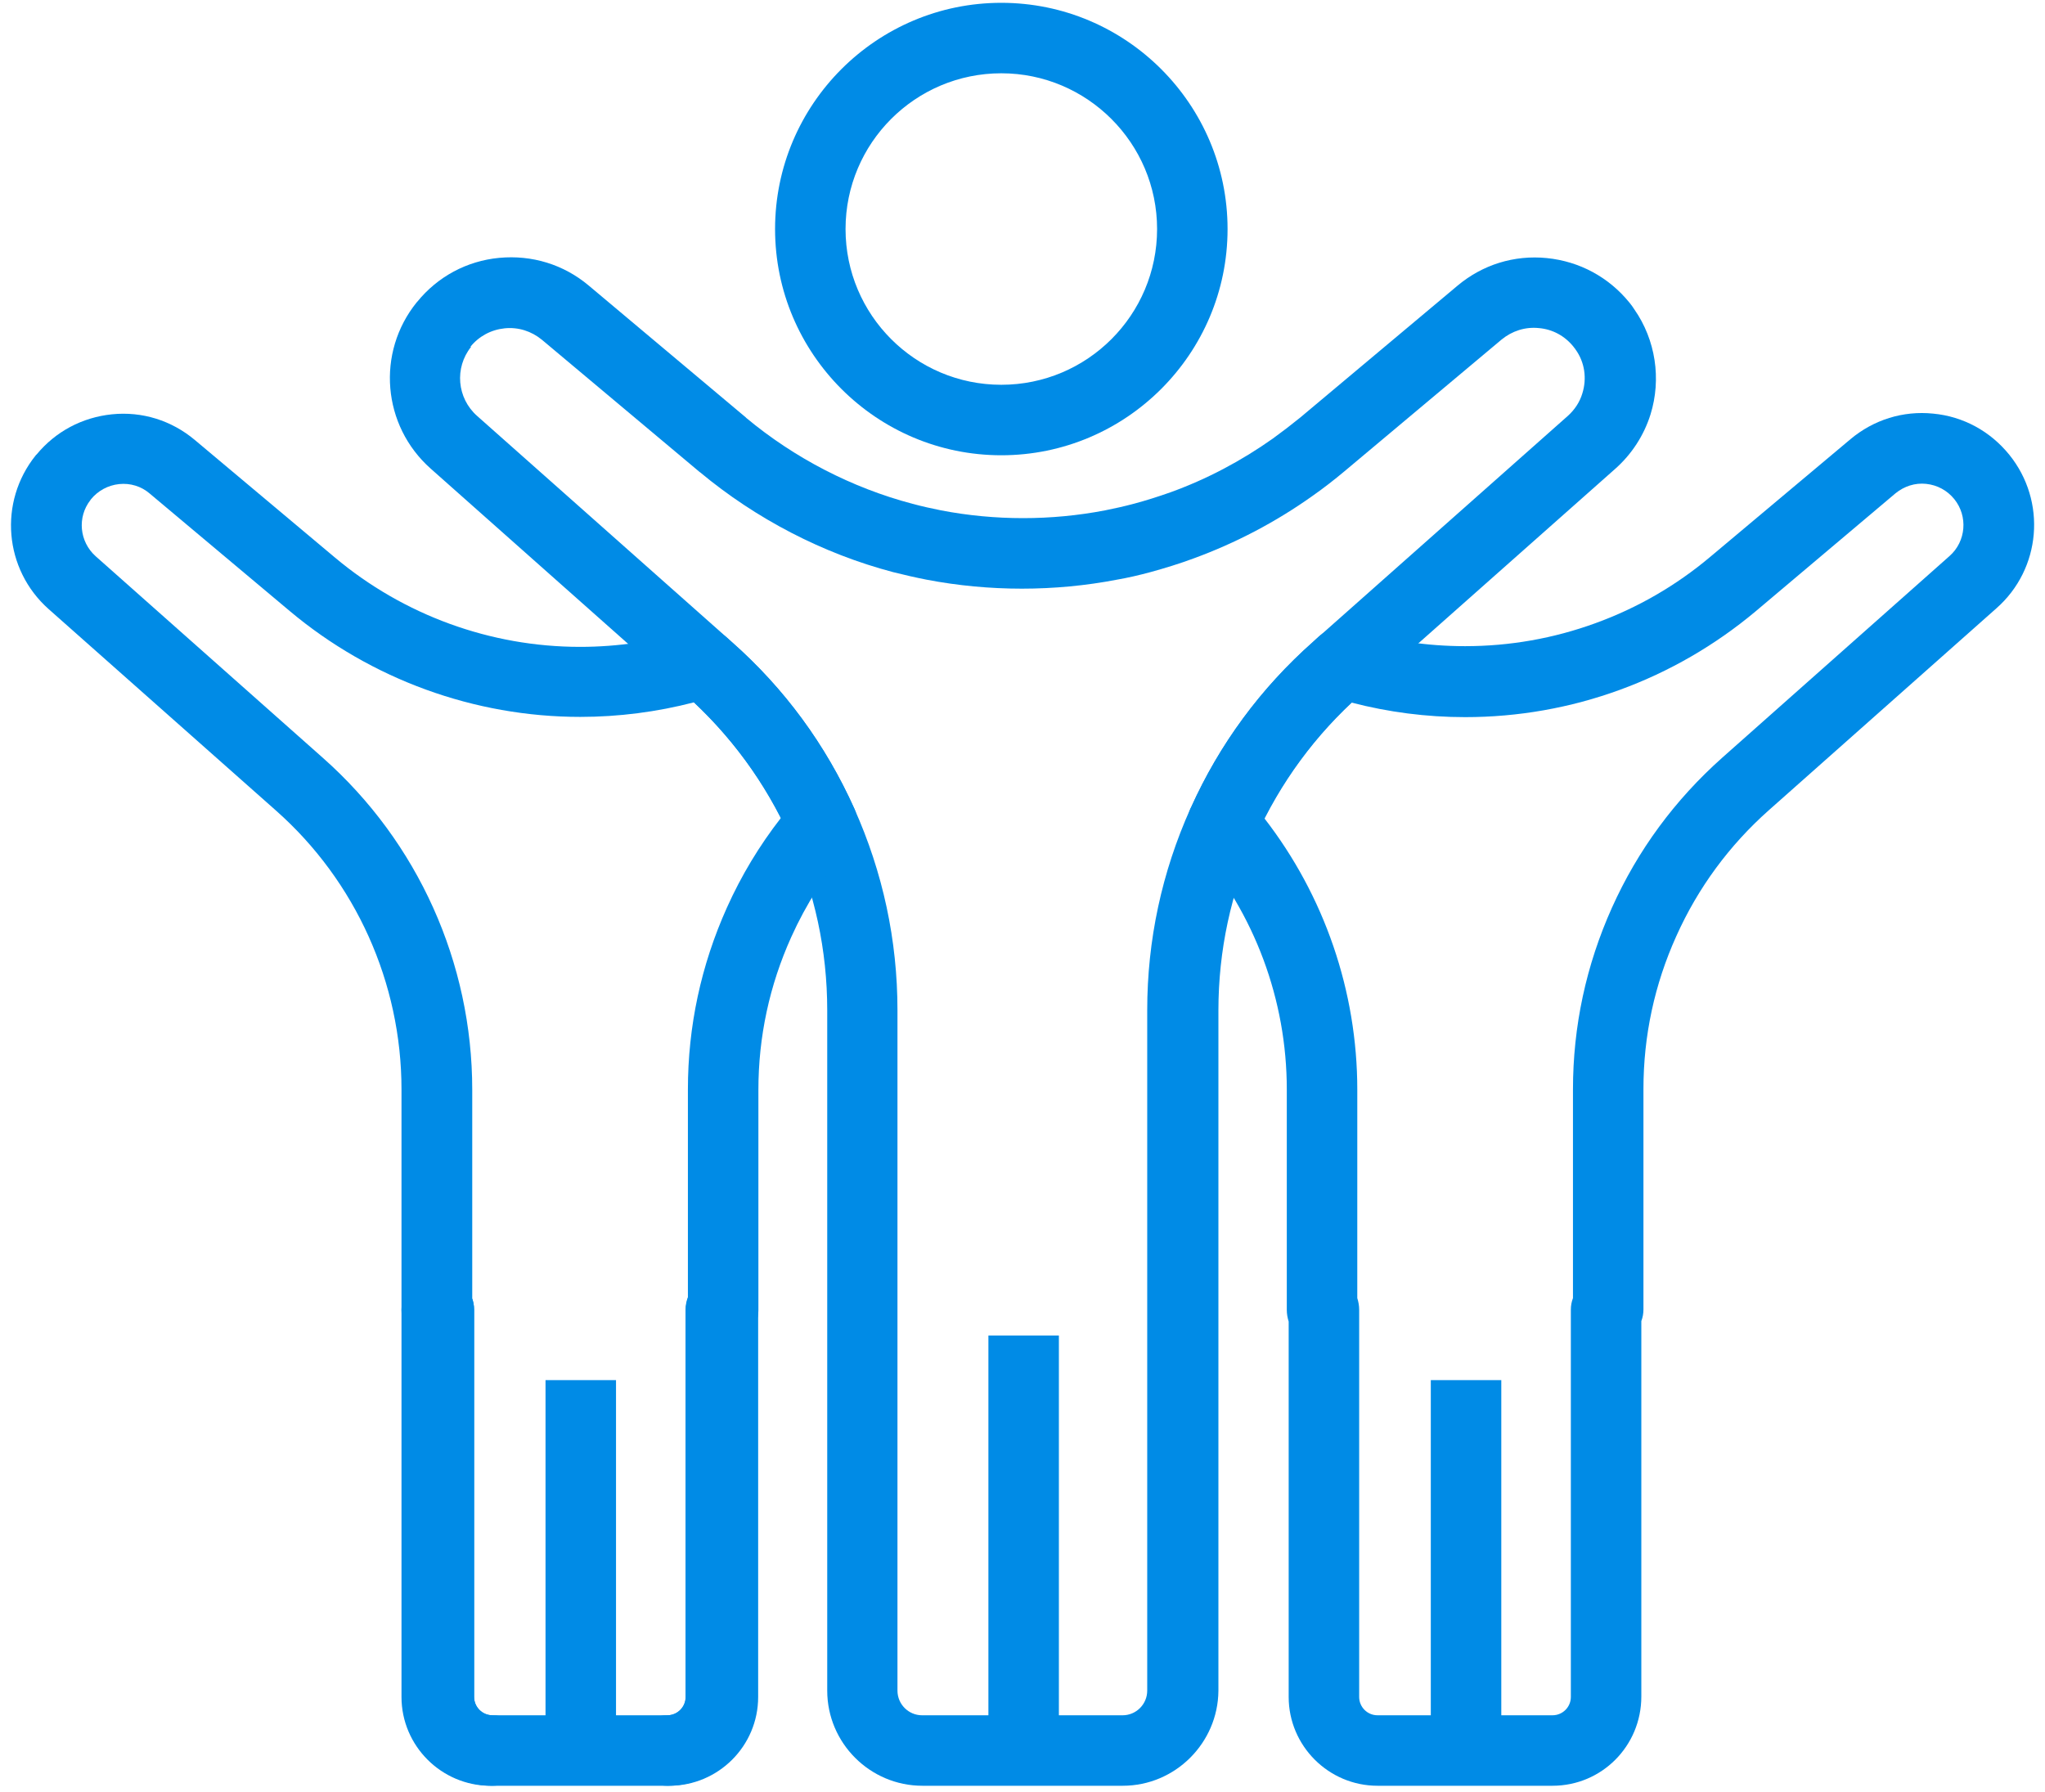 <svg width="170" height="149" viewBox="0 0 170 149" fill="none" xmlns="http://www.w3.org/2000/svg">
<path d="M83.239 37.851C72.868 37.851 64.431 29.413 64.431 19.043C64.431 8.672 72.868 0.234 83.239 0.234C93.61 0.234 102.047 8.672 102.047 19.043C102.047 29.413 93.61 37.851 83.239 37.851ZM83.239 6.093C76.091 6.093 70.29 11.893 70.29 19.042C70.29 26.19 76.091 31.991 83.239 31.991C90.388 31.991 96.188 26.19 96.188 19.042C96.188 11.893 90.368 6.093 83.239 6.093Z" fill="#008BE6"/>
<path d="M82.166 111.034H88.025V145.546H82.166V111.034Z" fill="#008BE6"/>
<path d="M129.061 148.469H114.51C110.447 148.469 107.127 145.149 107.127 141.087V109.875C107.029 109.562 106.971 109.25 106.971 108.898V90.578C106.971 83.137 104.295 75.95 99.432 70.325C98.67 69.427 98.514 68.177 99.002 67.141C101.385 61.848 104.803 57.219 109.159 53.352L109.627 52.923C110.389 52.239 111.463 52.024 112.44 52.317C115.467 53.255 118.612 53.723 121.795 53.723C125.506 53.723 129.159 53.079 132.635 51.809C136.131 50.54 139.334 48.684 142.166 46.302L153.827 36.516C155.76 34.895 158.202 34.134 160.702 34.388C163.202 34.622 165.448 35.852 167.03 37.806C170.155 41.673 169.686 47.298 165.956 50.579L147.049 67.356C143.748 70.285 141.15 73.821 139.354 77.824C137.537 81.848 136.619 86.125 136.619 90.539V108.859C136.619 109.211 136.561 109.523 136.443 109.836V141.047C136.443 145.169 133.143 148.469 129.061 148.469ZM112.83 107.923C112.928 108.235 112.987 108.548 112.987 108.899V141.086C112.987 141.926 113.67 142.609 114.51 142.609H129.061C129.901 142.609 130.584 141.926 130.584 141.086V108.899C130.584 108.548 130.643 108.235 130.76 107.923V90.579C130.76 85.326 131.854 80.247 134.002 75.462C136.151 70.677 139.237 66.497 143.162 63.001L162.069 46.224C163.436 45.014 163.612 42.924 162.46 41.498C161.874 40.775 161.053 40.326 160.116 40.228C159.198 40.131 158.3 40.424 157.577 41.01L145.936 50.834C142.577 53.646 138.768 55.853 134.647 57.357C130.526 58.861 126.19 59.623 121.796 59.623C118.593 59.623 115.429 59.213 112.343 58.412C109.374 61.186 106.952 64.408 105.097 68.022C110.097 74.467 112.831 82.416 112.831 90.6L112.83 107.923Z" fill="#008BE6"/>
<path d="M118.942 114.744H124.802V145.564H118.942V114.744Z" fill="#008BE6"/>
<path d="M93.338 148.469H76.677C72.322 148.469 68.767 144.915 68.767 140.559V83.996C68.767 79.015 67.732 74.172 65.681 69.621C63.63 65.07 60.701 61.066 56.97 57.746L56.501 57.336L35.798 38.957C31.775 35.383 31.267 29.309 34.646 25.129L34.685 25.09C36.384 23 38.806 21.692 41.501 21.438C44.216 21.184 46.853 21.985 48.942 23.742L61.97 34.68C61.989 34.7 62.009 34.7 62.009 34.719L62.028 34.739C66.032 38.078 70.817 40.559 75.856 41.887C76.657 42.102 77.458 42.278 78.239 42.434C82.712 43.293 87.38 43.293 91.853 42.434C92.634 42.278 93.435 42.102 94.236 41.887C95.271 41.614 96.306 41.282 97.302 40.93C100.329 39.836 103.2 38.313 105.818 36.457C106.599 35.891 107.36 35.305 108.083 34.719L121.15 23.762C123.239 22.004 125.876 21.184 128.591 21.457C131.306 21.731 133.728 23.039 135.446 25.149C135.603 25.344 135.739 25.52 135.857 25.715C137.634 28.254 138.122 31.516 137.204 34.465C136.657 36.203 135.642 37.766 134.275 38.977L113.083 57.765C109.352 61.086 106.423 65.07 104.372 69.621C104.372 69.64 104.352 69.66 104.352 69.679C102.321 74.23 101.286 79.035 101.286 84.015V140.579C101.247 144.915 97.693 148.469 93.338 148.469ZM39.157 28.841C37.771 30.579 37.986 33.099 39.665 34.583L60.837 53.371C65.212 57.239 68.63 61.907 71.013 67.219C73.396 72.532 74.606 78.176 74.606 83.996V140.559C74.606 141.692 75.524 142.61 76.657 142.61H93.317C94.45 142.61 95.368 141.692 95.368 140.559V83.996C95.368 78.175 96.579 72.531 98.962 67.219C98.962 67.2 98.981 67.18 99.001 67.161C101.384 61.868 104.802 57.219 109.157 53.372L109.626 52.942L130.329 34.582C130.896 34.074 131.326 33.43 131.54 32.707C131.931 31.457 131.736 30.109 130.974 29.055C130.954 29.035 130.954 29.015 130.935 28.996C130.896 28.957 130.857 28.898 130.798 28.82C130.076 27.922 129.06 27.375 127.927 27.277C126.794 27.16 125.701 27.512 124.822 28.234L111.755 39.191C110.915 39.894 110.037 40.578 109.119 41.223C106.072 43.391 102.732 45.148 99.197 46.438C98.044 46.867 96.833 47.238 95.623 47.57C94.685 47.824 93.748 48.039 92.849 48.195C87.673 49.191 82.224 49.191 77.029 48.195C76.13 48.02 75.193 47.805 74.255 47.57C68.396 46.027 62.849 43.137 58.2 39.269C58.181 39.25 58.161 39.25 58.142 39.23L58.122 39.211L45.056 28.254C44.177 27.531 43.083 27.18 41.951 27.297C40.818 27.414 39.802 27.961 39.099 28.84C39.158 28.82 39.158 28.82 39.158 28.84L39.157 28.841Z" fill="#008BE6"/>
<path d="M55.642 148.469H55.467C53.846 148.469 52.537 147.161 52.537 145.54C52.537 143.919 53.846 142.61 55.467 142.61C56.306 142.61 56.99 141.926 56.99 141.087V108.9C56.99 107.279 58.299 105.97 59.92 105.97H60.096C61.717 105.97 63.025 107.279 63.025 108.9V141.087C63.025 145.169 59.705 148.469 55.642 148.469Z" fill="#008BE6"/>
<path d="M55.486 148.469H40.935C36.873 148.469 33.552 145.149 33.552 141.087V109.875C33.435 109.562 33.376 109.25 33.376 108.898V90.578C33.376 81.711 29.568 73.253 22.947 67.395L4.04 50.637C0.329 47.336 -0.14 41.73 2.966 37.863C2.985 37.844 3.005 37.804 3.044 37.785C4.626 35.871 6.833 34.699 9.313 34.445C11.813 34.191 14.255 34.953 16.188 36.574L27.849 46.359C33.552 51.144 40.778 53.781 48.22 53.781C51.384 53.781 54.529 53.312 57.576 52.375C58.552 52.082 59.607 52.297 60.388 52.98L60.857 53.41C65.232 57.277 68.65 61.945 71.033 67.258C71.502 68.293 71.326 69.504 70.584 70.363C68.63 72.629 67.01 75.168 65.779 77.902C63.963 81.926 63.045 86.203 63.045 90.617V108.937C63.045 109.288 62.986 109.601 62.869 109.913V141.125C62.849 145.168 59.548 148.469 55.486 148.469ZM39.236 107.923C39.353 108.235 39.412 108.548 39.412 108.899V141.086C39.412 141.926 40.095 142.609 40.935 142.609H55.486C56.326 142.609 57.009 141.926 57.009 141.086V108.899C57.009 108.567 57.068 108.235 57.185 107.923V90.579C57.185 85.326 58.279 80.247 60.427 75.462C61.619 72.806 63.123 70.306 64.919 68.001C63.083 64.388 60.642 61.165 57.693 58.392C54.607 59.193 51.423 59.603 48.24 59.603C39.431 59.603 30.856 56.478 24.1 50.814L12.44 41.029C11.736 40.423 10.819 40.15 9.901 40.247C8.983 40.345 8.143 40.794 7.557 41.517C7.537 41.536 7.537 41.556 7.518 41.575C6.405 43.001 6.6 45.032 7.948 46.243L26.854 63.02C34.745 70.012 39.257 80.052 39.257 90.599V107.924L39.236 107.923Z" fill="#008BE6"/>
<path d="M40.935 148.469L40.758 148.469C36.696 148.469 33.376 145.149 33.376 141.087V108.9C33.376 107.279 34.684 105.97 36.305 105.97H36.481C38.102 105.97 39.411 107.279 39.411 108.9V141.087C39.411 141.926 40.094 142.61 40.934 142.61C42.555 142.61 43.864 143.919 43.864 145.54C43.864 147.161 42.536 148.469 40.935 148.469Z" fill="#008BE6"/>
<path d="M45.349 114.744H51.209V145.564H45.349V114.744Z" fill="#008BE6"/>
</svg>
